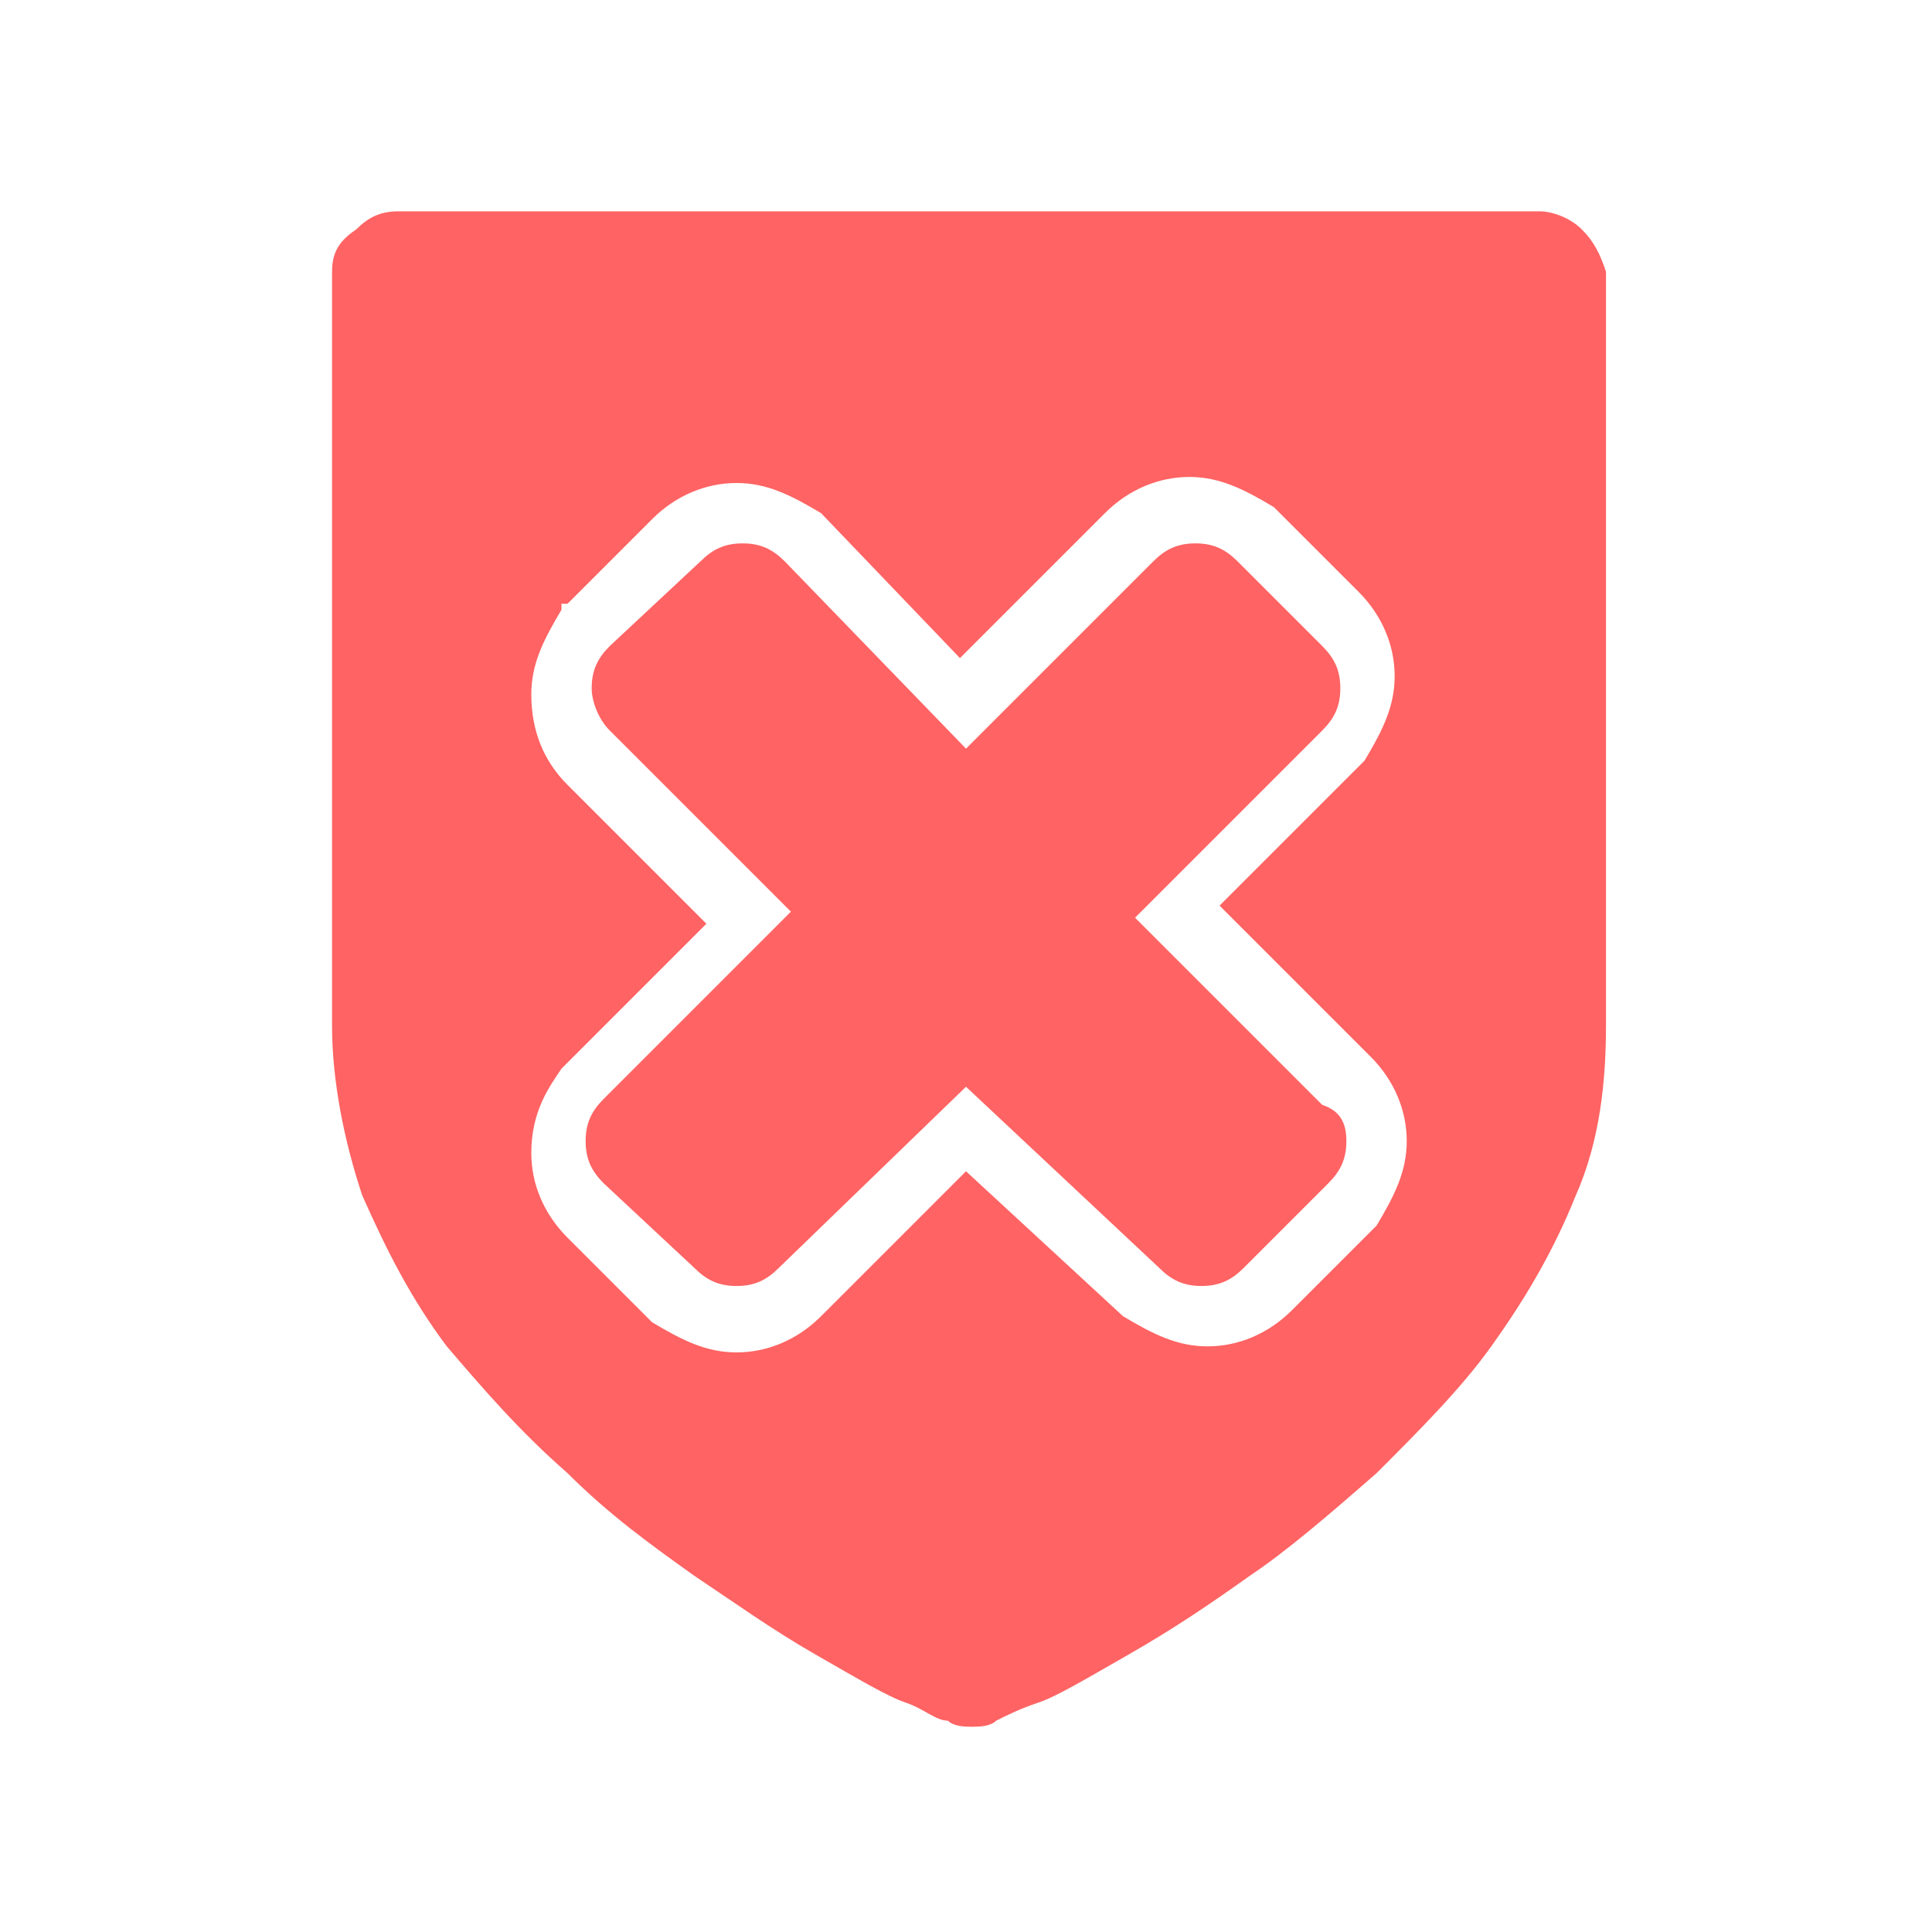 <?xml version="1.0" encoding="UTF-8" standalone="no"?>
<svg
   xmlns:dc="http://purl.org/dc/elements/1.1/"
   xmlns:cc="http://creativecommons.org/ns#"
   xmlns:rdf="http://www.w3.org/1999/02/22-rdf-syntax-ns#"
   xmlns:svg="http://www.w3.org/2000/svg"
   xmlns="http://www.w3.org/2000/svg"
   xmlns:sodipodi="http://sodipodi.sourceforge.net/DTD/sodipodi-0.dtd"
   xmlns:inkscape="http://www.inkscape.org/namespaces/inkscape"
   inkscape:version="1.0 (4035a4fb49, 2020-05-01)"
   viewBox="0 0 32 32"
   version="1.1"
   id="svg382"
   sodipodi:docname="security-low.svg">
  <defs
     id="defs386" />
  <sodipodi:namedview
     inkscape:document-rotation="0"
     inkscape:current-layer="svg382"
     inkscape:cy="16"
     inkscape:cx="16"
     inkscape:zoom="34.072848"
     showgrid="false"
     id="namedview384"
     inkscape:window-height="480"
     inkscape:window-width="640"
     inkscape:pageshadow="2"
     inkscape:pageopacity="0"
     guidetolerance="10"
     gridtolerance="10"
     objecttolerance="10"
     borderopacity="1"
     bordercolor="#666666"
     pagecolor="#ffffff" />
  <path
     id="path378"
     d="M22.3 18.9c0 .3-.1.5-.3.7L20.6 21c-.2.2-.4.3-.7.3-.3 0-.5-.1-.7-.3L16 18l-3.1 3c-.2.2-.4.3-.7.3-.3 0-.5-.1-.7-.3L10 19.6c-.2-.2-.3-.4-.3-.7s.1-.5.3-.7l3.1-3.1-3-3c-.2-.2-.3-.5-.3-.7 0-.3.1-.5.3-.7l1.5-1.4c.2-.2.4-.3.7-.3.3 0 .5.1.7.3l3 3.1 3.1-3.1c.2-.2.4-.3.7-.3.3 0 .5.1.7.3l1.4 1.4c.2.2.3.4.3.7 0 .3-.1.5-.3.7l-3.1 3.1 3.1 3.1c.3.1.4.3.4.6z"
     fill="#ff6363" />
  <path
     id="path380"
     d="M26.2 3.8c-.2-.2-.5-.3-.7-.3H6.6c-.3 0-.5.1-.7.3-.3.2-.4.4-.4.7V17c0 .9.2 1.9.5 2.8.4.9.8 1.7 1.4 2.5.6.7 1.2 1.4 2 2.1.7.7 1.4 1.2 2.1 1.7.6.4 1.3.9 2 1.3s1.2.7 1.5.8c.3.1.5.3.7.3.1.1.3.1.4.1s.3 0 .4-.1c.2-.1.4-.2.7-.3.3-.1.8-.4 1.5-.8s1.3-.8 2-1.3c.6-.4 1.3-1 2.1-1.7.7-.7 1.4-1.4 1.9-2.1.5-.7 1-1.5 1.4-2.5.4-.9.5-1.9.5-2.8V4.5c-.1-.3-.2-.5-.4-.7zm-3.5 13.7c.4.4.6.9.6 1.4 0 .5-.2.9-.5 1.4l-1.4 1.4c-.4.4-.9.6-1.4.6-.5 0-.9-.2-1.4-.5L16 19.4l-2.4 2.4c-.4.4-.9.6-1.4.6-.5 0-.9-.2-1.4-.5l-1.4-1.4c-.4-.4-.6-.9-.6-1.4 0-.7.3-1.1.5-1.4l2.4-2.4L9.4 13c-.4-.4-.6-.9-.6-1.5 0-.5.2-.9.5-1.4V10h.1l1.4-1.4c.4-.4.9-.6 1.4-.6.5 0 .9.2 1.4.5l2.3 2.4 2.4-2.4c.4-.4.9-.6 1.4-.6.5 0 .9.2 1.4.5l1.4 1.4c.4.4.6.9.6 1.4 0 .5-.2.9-.5 1.4L20.2 15l2.5 2.5z"
     fill="#ff6363" />
</svg>
